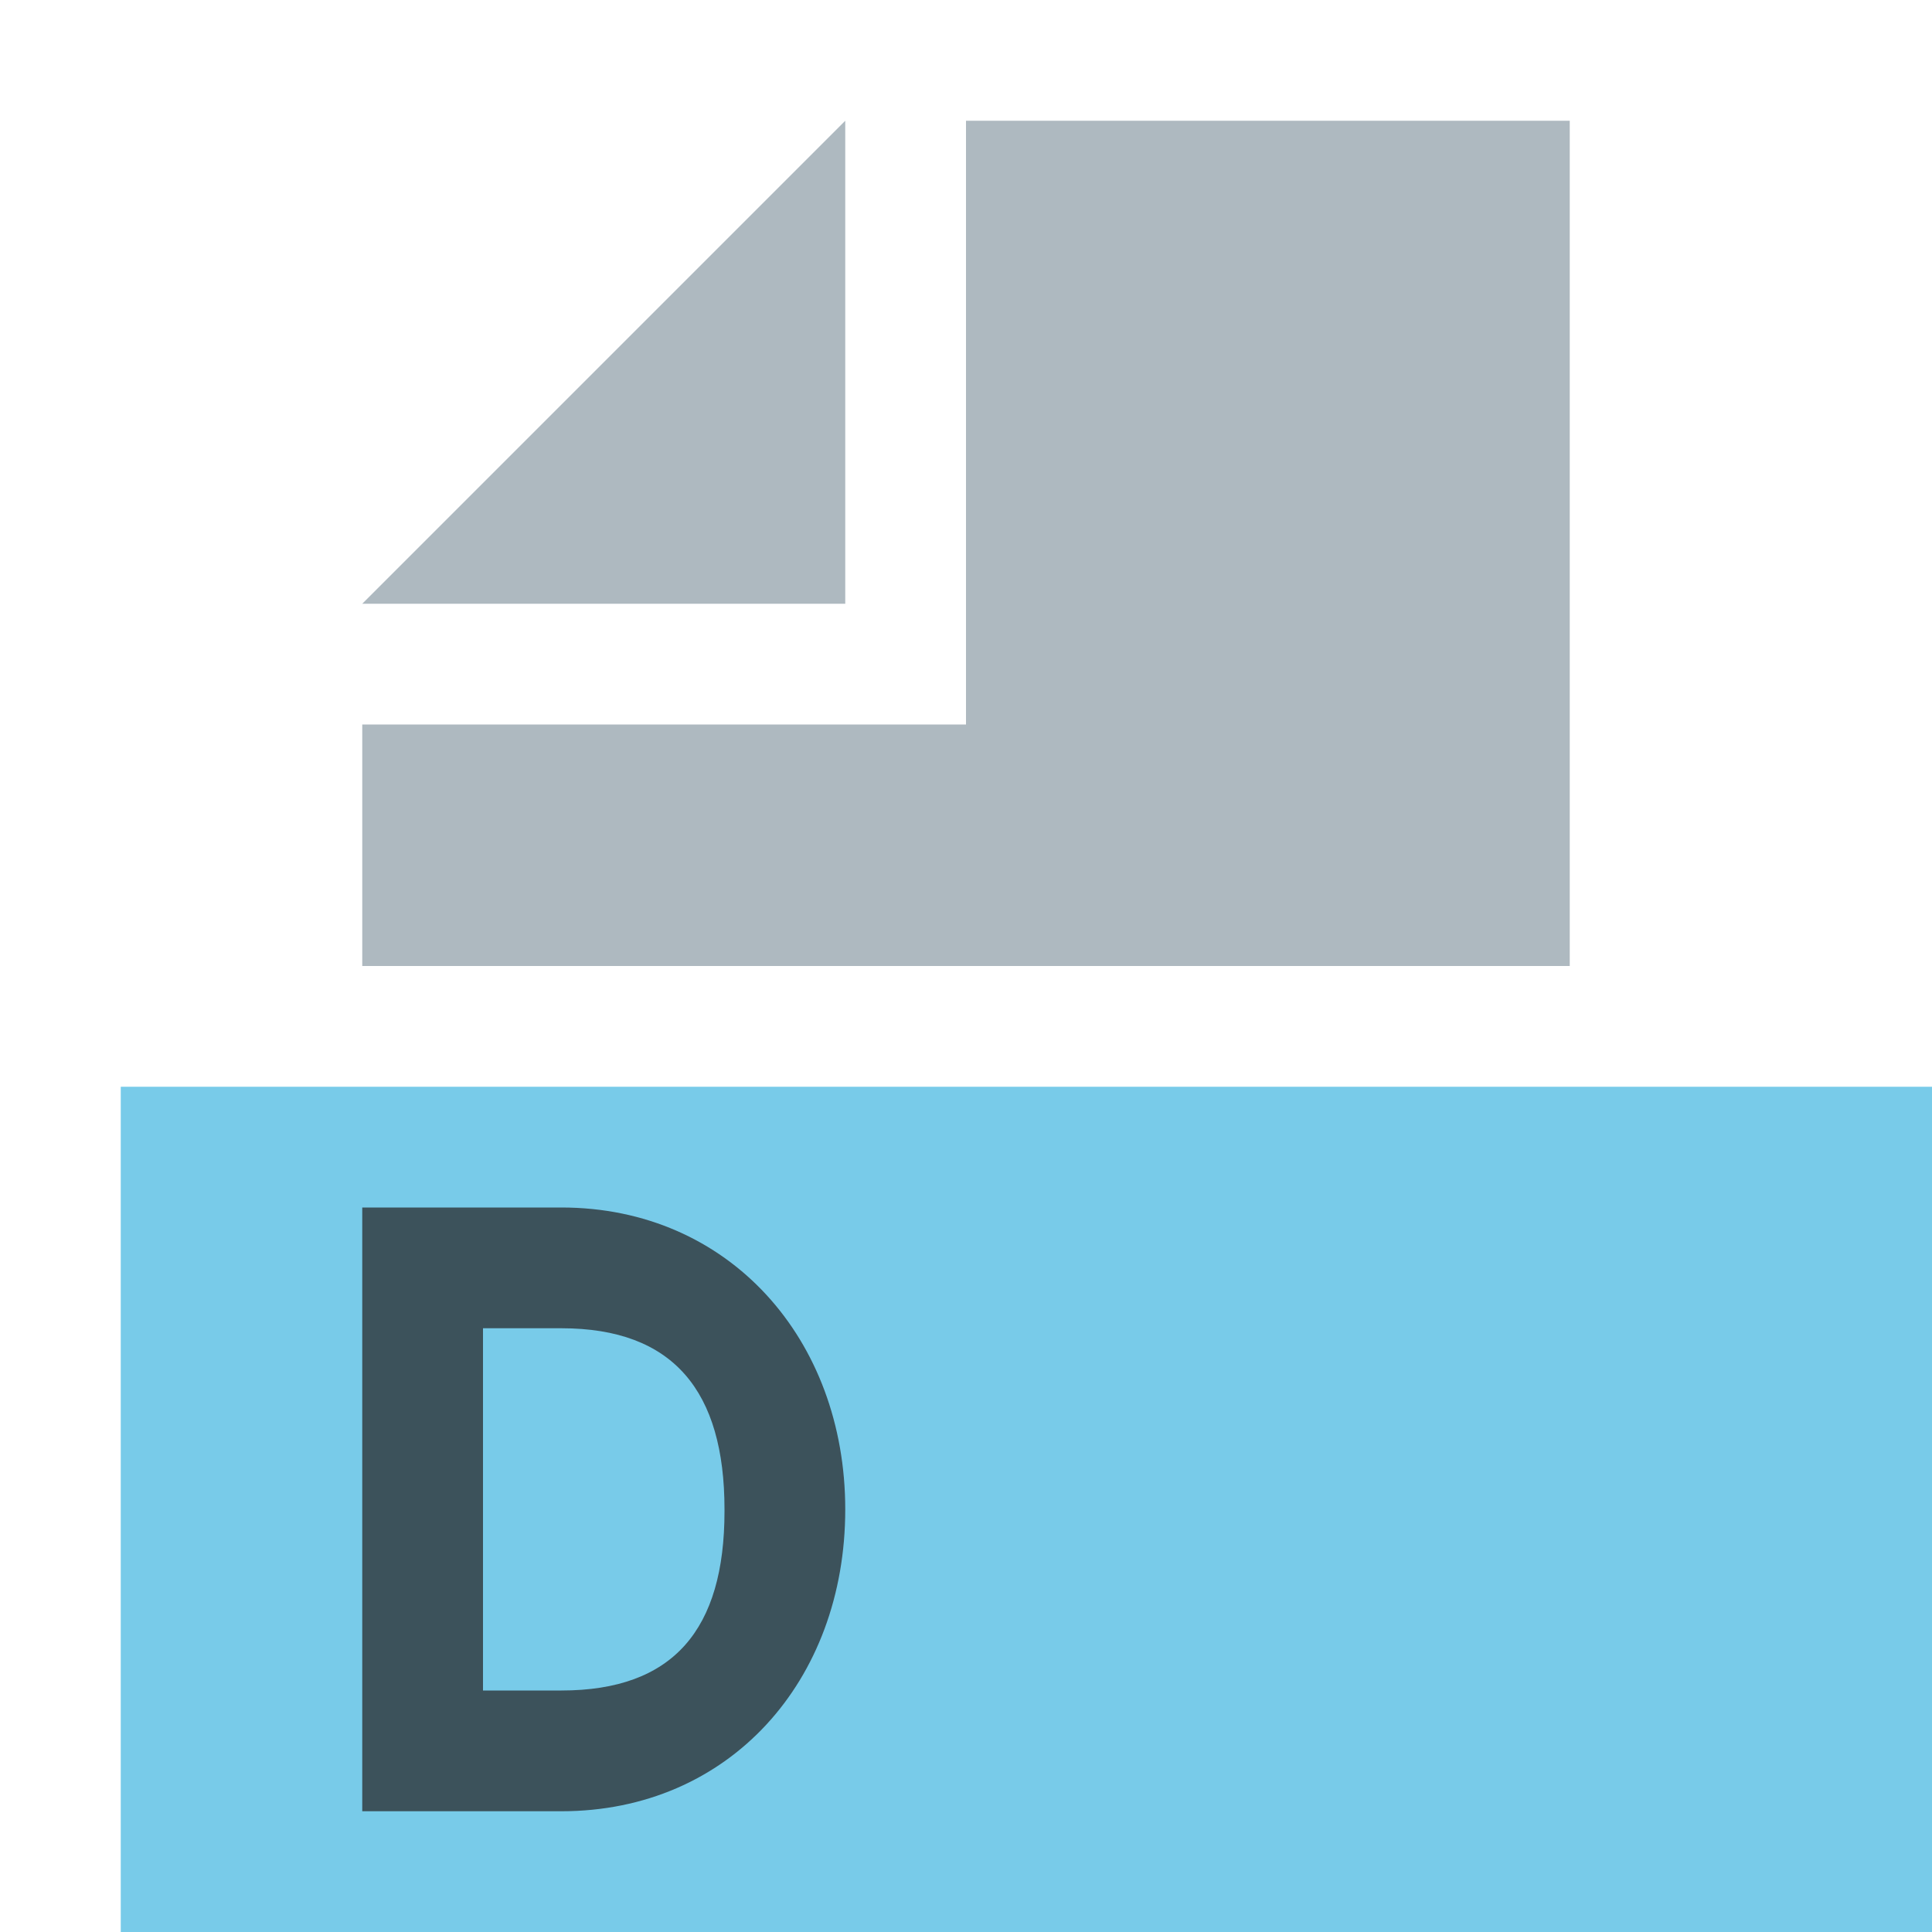 <svg xmlns="http://www.w3.org/2000/svg" width="16" height="16" viewBox="0 0 16 16"><rect id="frame" width="16" height="16" fill="none"/><g fill="none" fill-rule="evenodd"><path fill="#9AA7B0" fill-opacity=".8" d="M7 1L3 5h4z"/><path fill="#9AA7B0" fill-opacity=".8" d="M8 1v5H3v2h10V1z"/><path fill="#40B6E0" fill-opacity=".7" d="M1 16h15V9H1z"/><path fill="#231F20" fill-opacity=".7" d="M4 11v3h.649C5.578 14 6 13.493 6 12.515V12.5c0-.978-.422-1.5-1.351-1.5H4zm-1-1h1.649C6.04 10 7 11.093 7 12.5c0 1.421-.96 2.5-2.351 2.5H3v-5z"/></g></svg>